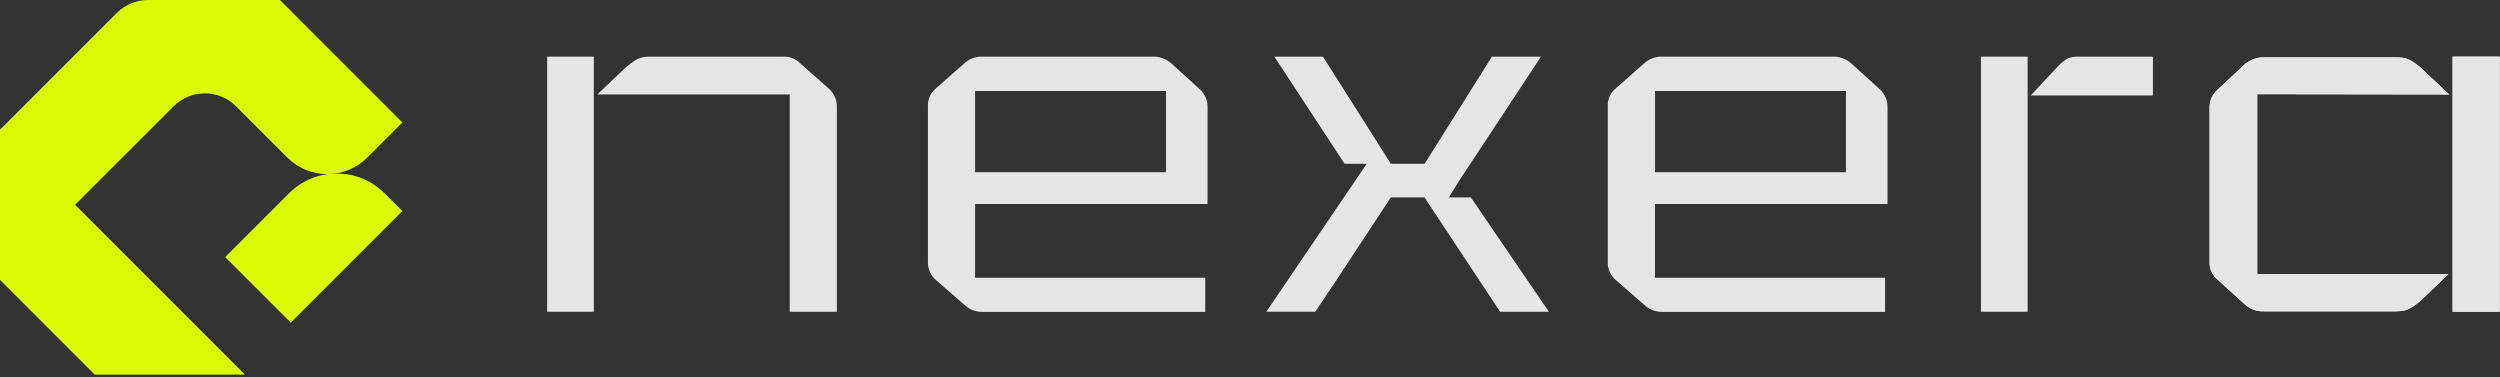 <svg width="265" height="40" viewBox="0 0 265 40" fill="none" xmlns="http://www.w3.org/2000/svg">
<rect x="0" y="0" width="265" height="40" fill="#333333" stroke="none"/>
<path d="M62.947 6.004H58V33.048H62.947V6.004Z" fill="#E5E5E5"/>
<path d="M84.819 6.711C84.337 6.22 83.667 5.963 82.984 6.004H68.931C67.899 6.004 67.518 6.174 66.348 7.129L63.319 10.011H83.713V33.048H88.706V11.19C88.679 10.525 88.39 9.891 87.903 9.437L84.819 6.711Z" fill="#E5E5E5"/>
<path d="M124.153 6.711C123.611 6.234 122.909 5.981 122.189 6.004H104.075C103.387 5.995 102.726 6.248 102.217 6.711L99.151 9.423C98.637 9.85 98.348 10.492 98.362 11.163V27.849C98.357 28.533 98.646 29.184 99.151 29.634L102.217 32.305C102.717 32.791 103.392 33.062 104.089 33.062H127.756V29.437H103.359V21.621H127.999V11.199C127.967 10.525 127.664 9.891 127.159 9.446L124.153 6.711ZM123.593 18.253H103.359V9.648H123.593V18.253Z" fill="#E5E5E5"/>
<path d="M196.222 6.711C195.68 6.234 194.978 5.981 194.257 6.004H176.158C175.465 5.991 174.79 6.243 174.281 6.711L171.215 9.423C170.701 9.85 170.412 10.492 170.426 11.163V27.849C170.421 28.533 170.71 29.184 171.215 29.634L174.281 32.305C174.781 32.791 175.456 33.062 176.153 33.062H199.819V29.437H175.428V21.621H200.076V11.199C200.044 10.525 199.741 9.891 199.237 9.446L196.222 6.711ZM195.671 18.253H175.433V9.648H195.671V18.253Z" fill="#E5E5E5"/>
<path d="M214.927 6.004H209.98V33.048H214.927V6.004Z" fill="#E5E5E5"/>
<path d="M218.08 7.092L215.253 10.121H228.208V6.004H220.407C219.397 6.004 219.03 6.124 218.08 7.092Z" fill="#E5E5E5"/>
<path d="M264.968 6.004H259.975V33.048H264.968V6.004Z" fill="white"/>
<path d="M259.603 10.011L256.606 7.184C255.509 6.28 255.064 6.082 253.986 6.082H239.975C239.245 6.073 238.538 6.321 237.974 6.789L235.055 9.515C234.55 9.965 234.248 10.598 234.215 11.273V27.84C234.211 28.528 234.514 29.18 235.041 29.62L237.988 32.291C238.529 32.778 239.236 33.03 239.961 32.998H253.949C254.995 32.998 255.468 32.801 256.583 31.883L259.529 29.056H239.268V9.983L259.603 10.011Z" fill="white"/>
<path d="M264.968 6.004H259.975V33.048H264.968V6.004Z" fill="#E5E5E5"/>
<path d="M259.603 10.011L256.606 7.184C255.509 6.28 255.064 6.082 253.986 6.082H239.975C239.245 6.073 238.538 6.321 237.974 6.789L235.055 9.515C234.55 9.965 234.248 10.598 234.215 11.273V27.84C234.211 28.528 234.514 29.18 235.041 29.62L237.988 32.291C238.529 32.778 239.236 33.03 239.961 32.998H253.949C254.995 32.998 255.468 32.801 256.583 31.883L259.529 29.056H239.268V9.983L259.603 10.011Z" fill="#E5E5E5"/>
<path d="M155.91 20.924H153.579L154.69 19.129L163.345 6.004H158.145L151.009 17.363H147.434L140.234 6.004H135.085L142.524 17.363H144.869L134.231 33.044H139.417L141.445 30.02L147.429 20.924H150.995L159.013 33.048H164.185L155.91 20.924Z" fill="#E5E5E5"/>
<path d="M7.955 21.711L12.014 17.652L18.395 11.272C20.226 9.44 23.197 9.44 25.028 11.272L30.464 16.707C32.798 19.041 36.587 19.041 38.922 16.707L42.646 12.983L29.666 0H15.701C14.458 0 13.264 0.493 12.384 1.373C8.256 5.501 4.128 9.629 0 13.753V29.663C0 29.663 0 29.663 0 29.666L10.039 39.706H25.949L7.955 21.711Z" fill="#D8FB01"/>
<path d="M42.646 22.372L30.82 34.198L23.871 27.25L30.628 20.493C33.428 17.693 37.967 17.693 40.766 20.493L42.646 22.372Z" fill="#D8FB01"/>
</svg>
